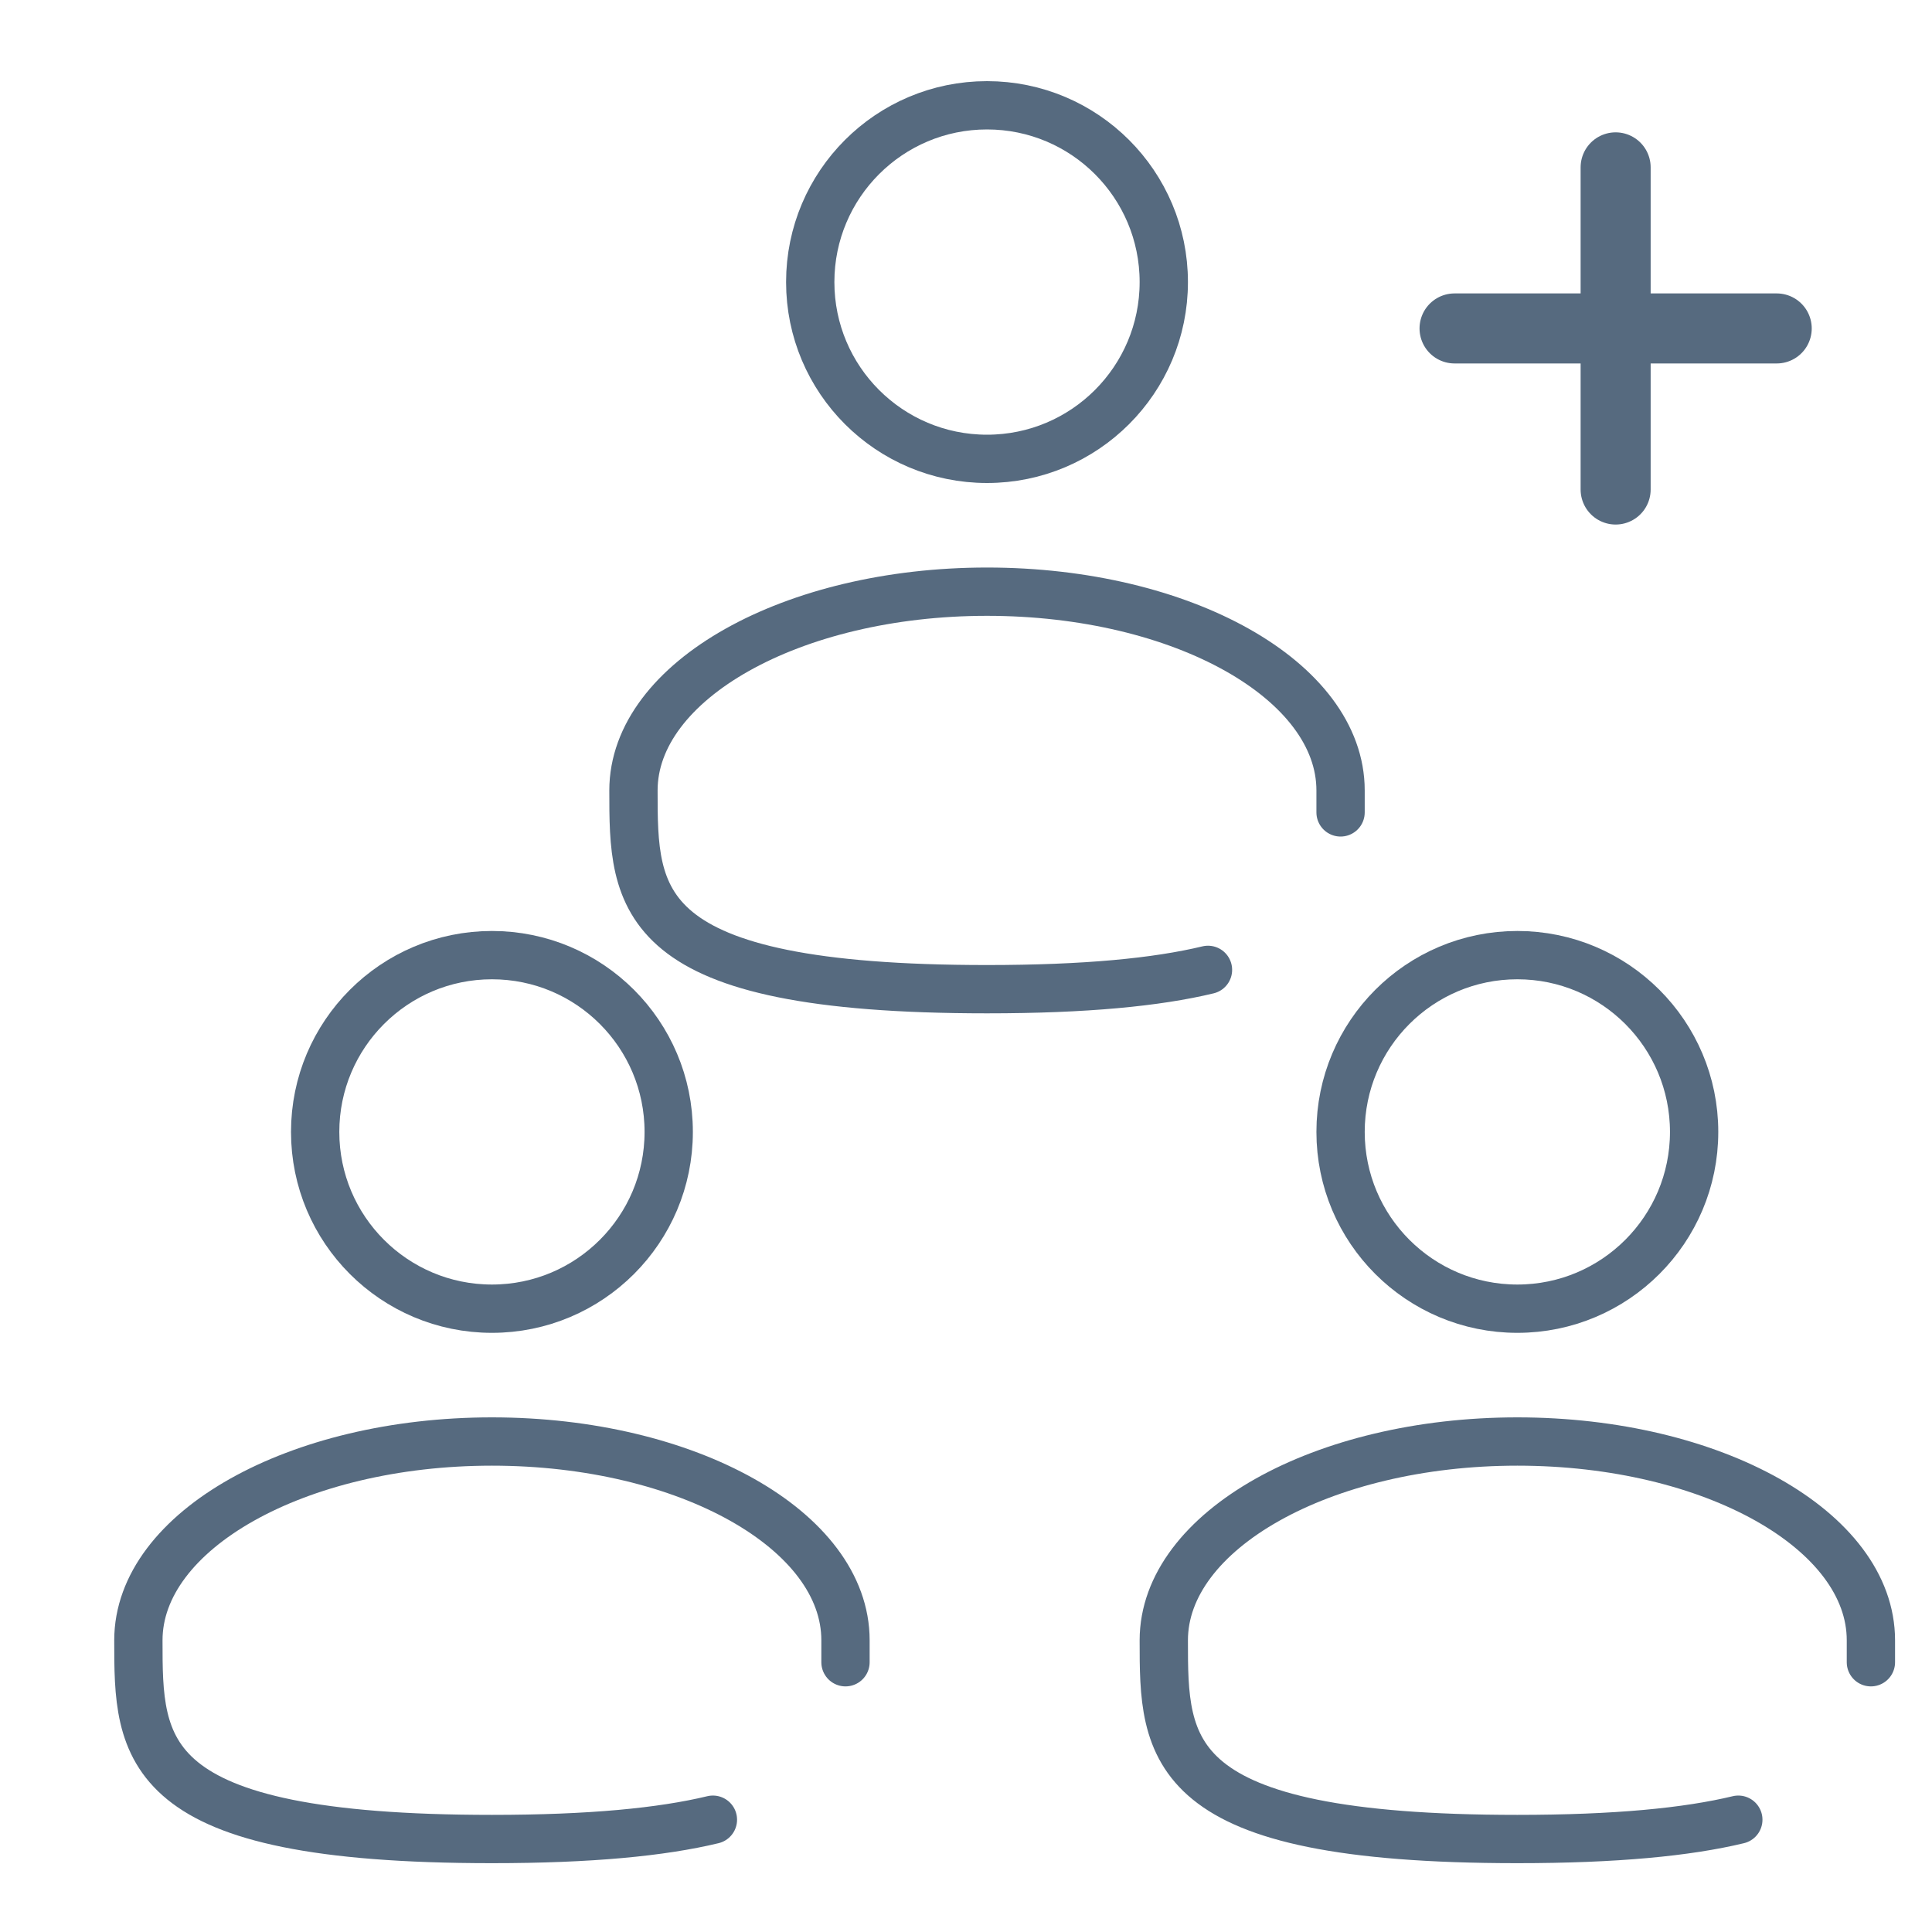 <?xml version="1.0" encoding="utf-8"?>
<!-- Generator: Adobe Illustrator 28.4.1, SVG Export Plug-In . SVG Version: 6.00 Build 0)  -->
<svg version="1.1" id="Capa_1" xmlns="http://www.w3.org/2000/svg" xmlns:xlink="http://www.w3.org/1999/xlink" x="0px" y="0px"
	 viewBox="0 0 800 800" style="enable-background:new 0 0 800 800;" xml:space="preserve">
<style type="text/css">
	.st0{fill:none;stroke:#566A7F;stroke-width:20;stroke-miterlimit:133.333;}
	.st1{fill:none;stroke:#566A7F;stroke-width:20;stroke-linecap:round;stroke-miterlimit:133.333;}
	.st2{fill:none;stroke:#566A7F;stroke-width:29;stroke-linecap:round;stroke-miterlimit:133.333;}
</style>
<g id="SVGRepo_bgCarrier">
</g>
<g id="SVGRepo_tracerCarrier">
</g>
<g id="SVGRepo_iconCarrier">
	<circle class="st0" cx="408.7" cy="116.8" r="73.2"/>
	<path class="st1" d="M610,190 M536.8,190"/>
	<path class="st1" d="M555.1,336.4c0-3,0-6.1,0-9.1c0-45.5-65.5-82.3-146.4-82.3c-80.8,0-146.4,36.9-146.4,82.3s0,82.3,146.4,82.3
		c40.8,0,70.3-2.9,91.5-8"/>
</g>
<g id="SVGRepo_bgCarrier_00000041275377184260257720000003440362174240932501_">
</g>
<g id="SVGRepo_tracerCarrier_00000111189071256508163870000010709788238872484777_">
</g>
<g id="SVGRepo_iconCarrier_00000176003915588155791200000004121071148025831595_">
	<circle class="st0" cx="203.7" cy="468.7" r="73.2"/>
	<path class="st1" d="M405,541.9 M331.8,541.9"/>
	<path class="st1" d="M350.1,688.3c0-3,0-6.1,0-9.1c0-45.5-65.5-82.3-146.4-82.3c-80.8,0-146.4,36.9-146.4,82.3s0,82.3,146.4,82.3
		c40.8,0,70.3-2.9,91.5-8"/>
</g>
<g id="SVGRepo_bgCarrier_00000114767185521792217960000011092113019168932769_">
</g>
<g id="SVGRepo_tracerCarrier_00000094590214493859357310000016012373950150154645_">
</g>
<g id="SVGRepo_iconCarrier_00000067958673332591314800000009565793399793062333_">
	<circle class="st0" cx="628.3" cy="468.7" r="73.2"/>
	<path class="st1" d="M829.6,541.9 M756.4,541.9"/>
	<path class="st1" d="M774.7,688.3c0-3,0-6.1,0-9.1c0-45.5-65.5-82.3-146.4-82.3c-80.8,0-146.4,36.9-146.4,82.3s0,82.3,146.4,82.3
		c40.8,0,70.3-2.9,91.5-8"/>
</g>
<path class="st2" d="M735.7,136H669 M669,136h-66.7 M669,136V69.3 M669,136v66.7"/>
</svg>
